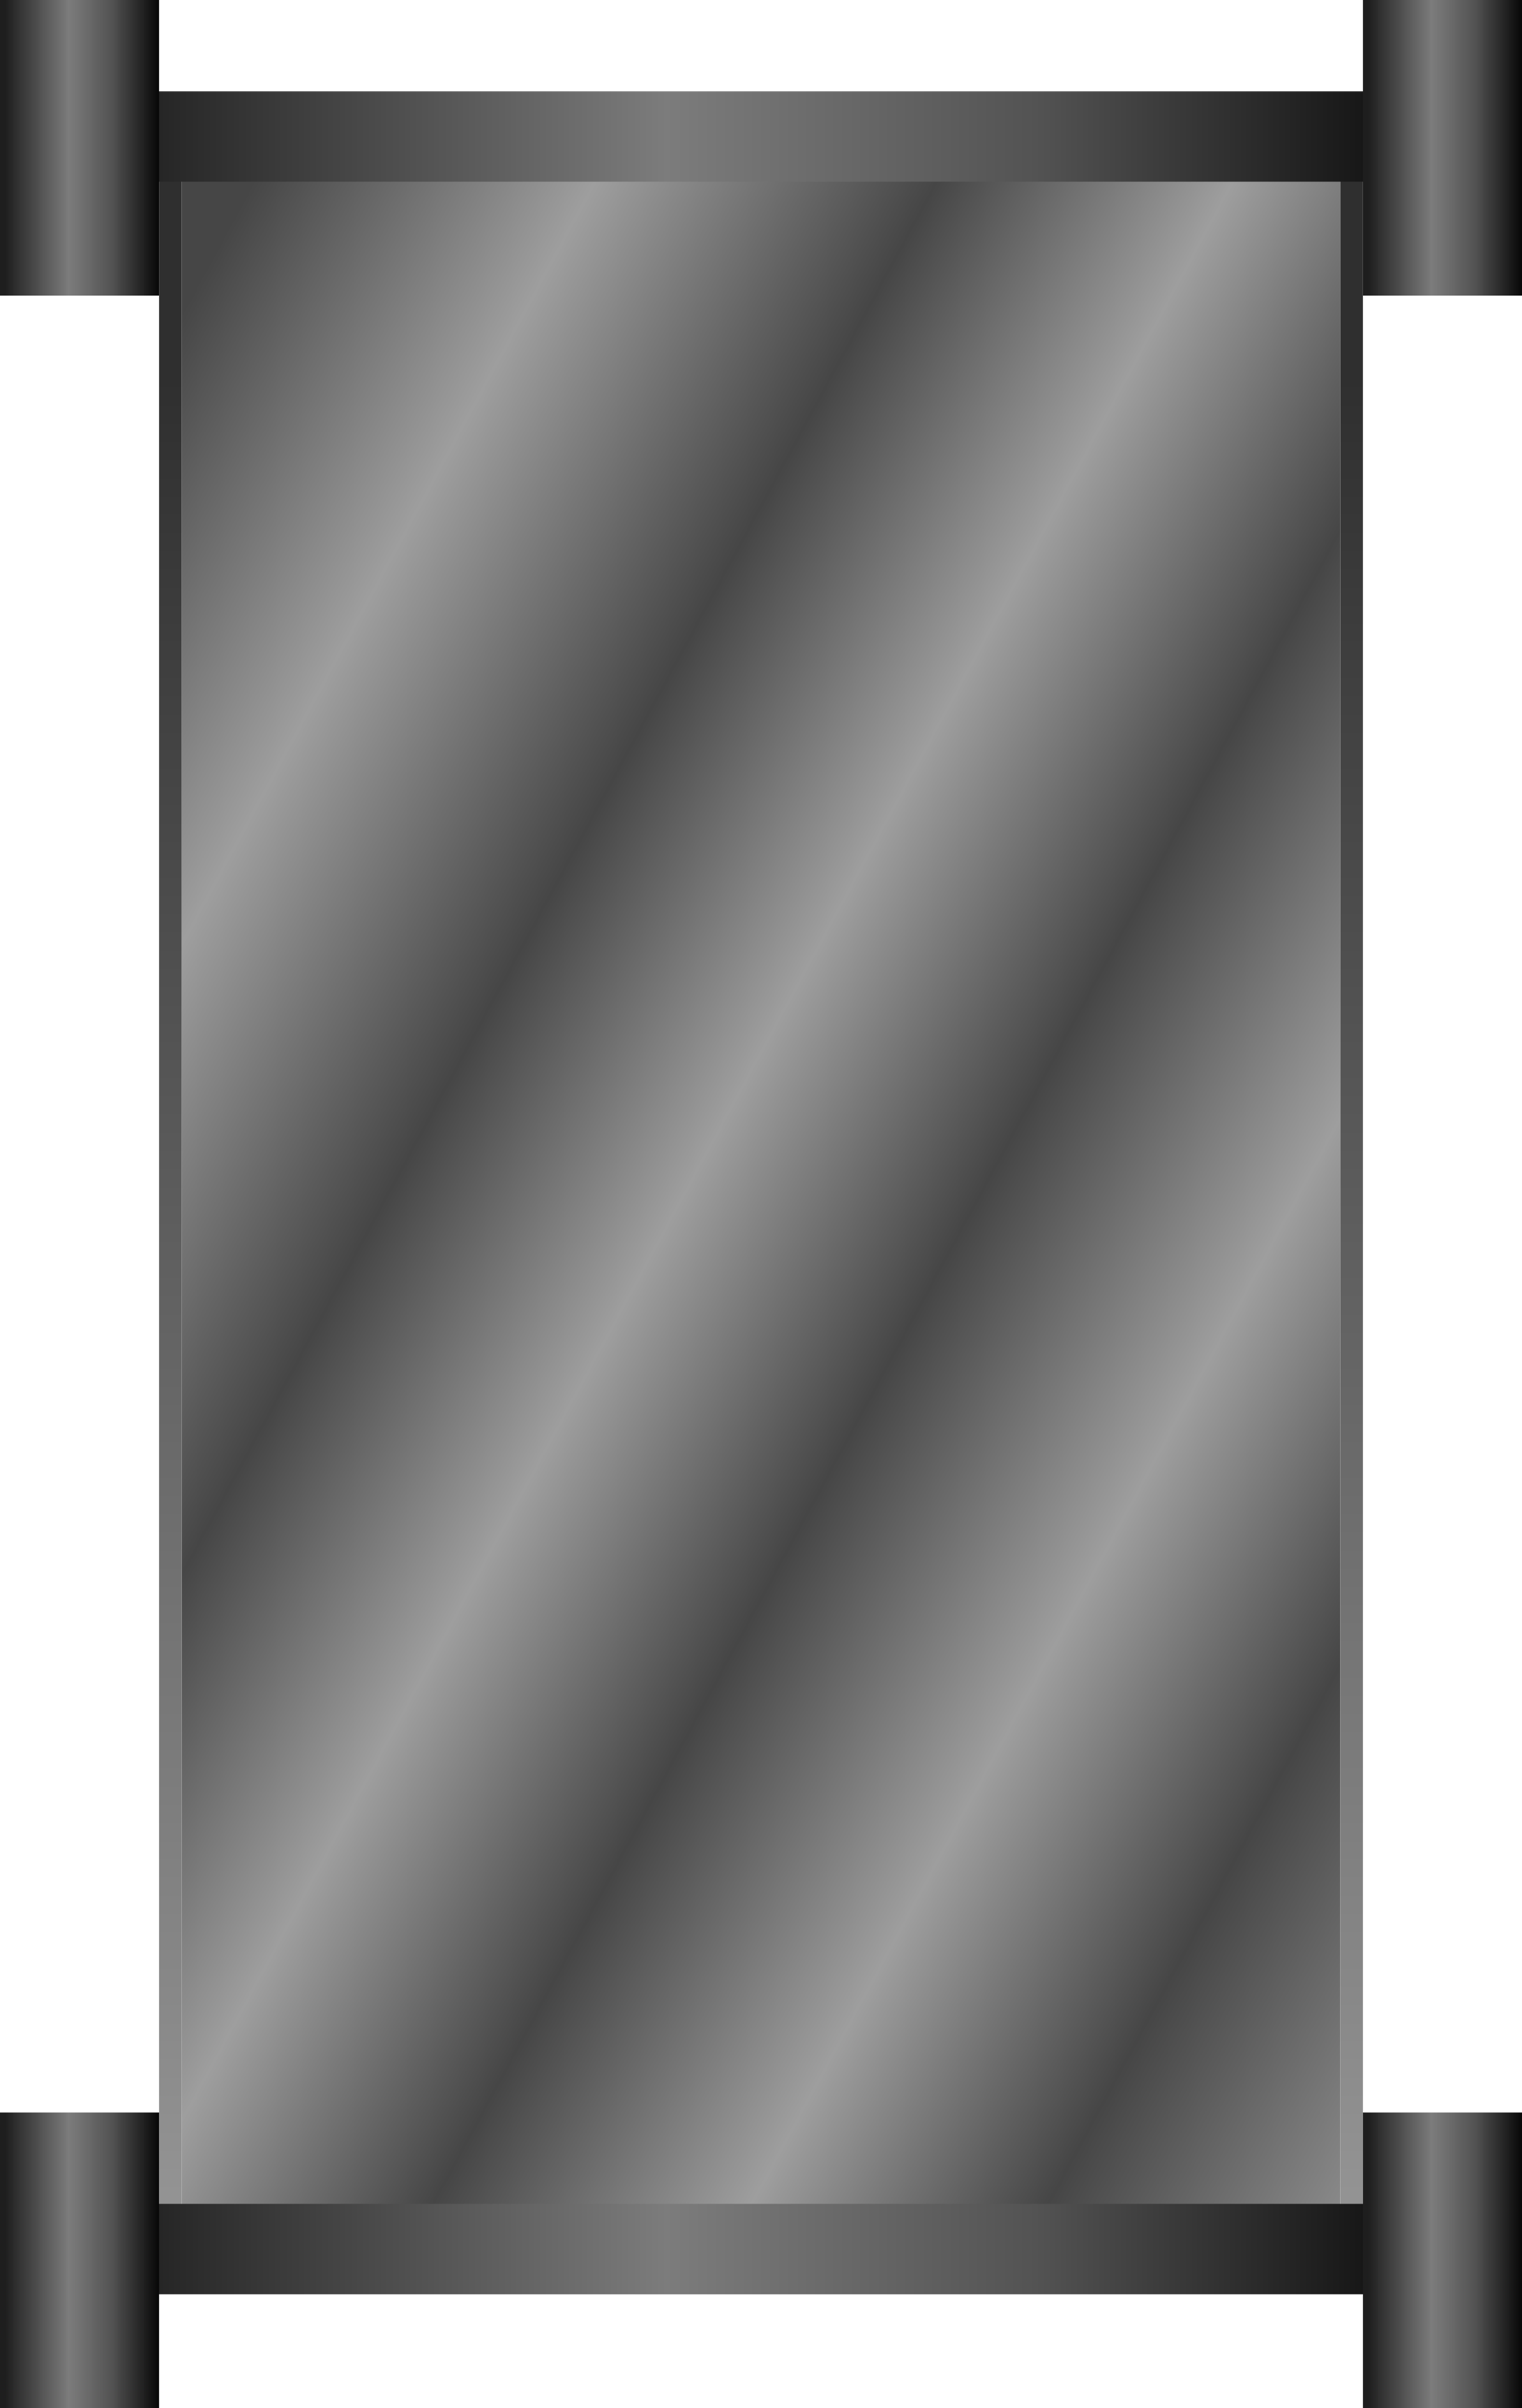 <svg data-name="图层 1" xmlns="http://www.w3.org/2000/svg" xmlns:xlink="http://www.w3.org/1999/xlink" viewBox="0 0 67 106">
    <defs>
        <linearGradient id="rs-fengfenhunheqi_b" x1="-665.65" y1="-316.3" x2="-664.65" y2="-315.33" gradientTransform="matrix(51 0 0 93 33958 29427)" gradientUnits="userSpaceOnUse">
            <stop offset="0" stop-color="#464646"/>
            <stop offset=".15" stop-color="#9e9e9e"/>
            <stop offset=".3" stop-color="#464646"/>
            <stop offset=".43" stop-color="#9e9e9e"/>
            <stop offset=".56" stop-color="#464646"/>
            <stop offset=".7" stop-color="#9e9e9e"/>
            <stop offset=".83" stop-color="#464646"/>
            <stop offset="1" stop-color="#9e9e9e"/>
        </linearGradient>
        <linearGradient id="rs-fengfenhunheqi_c" data-name="未命名的渐变 2" x1="-665.44" y1="-315.38" x2="-665.44" y2="-316.28" gradientTransform="matrix(52 0 0 94 34636.5 29746.5)" gradientUnits="userSpaceOnUse">
            <stop offset="0" stop-color="#979797"/>
            <stop offset="1" stop-color="#2f2f2f"/>
        </linearGradient>
        <linearGradient id="rs-fengfenhunheqi_a" data-name="未命名的渐变 3" x1="-667.66" y1="-141.5" x2="-666.44" y2="-141.5" gradientTransform="matrix(60 0 0 4 40065 665)" gradientUnits="userSpaceOnUse">
            <stop offset="0" stop-color="#1e1e1e"/>
            <stop offset=".33" stop-color="#7c7c7c"/>
            <stop offset=".55" stop-color="#535353"/>
            <stop offset=".82"/>
            <stop offset="1" stop-color="#1d1d1d"/>
        </linearGradient>
        <linearGradient id="rs-fengfenhunheqi_d" data-name="未命名的渐变 4" x1="-581.97" y1="-200.35" x2="-580.75" y2="-200.35" gradientTransform="matrix(7 0 0 13 4074 2704)" xlink:href="#rs-fengfenhunheqi_a"/>
        <linearGradient id="rs-fengfenhunheqi_e" data-name="未命名的渐变 5" x1="-581.97" y1="-200.35" x2="-580.75" y2="-200.35" gradientTransform="matrix(7 0 0 13 4134 2704)" xlink:href="#rs-fengfenhunheqi_a"/>
        <linearGradient id="rs-fengfenhunheqi_f" data-name="未命名的渐变 6" x1="-667.66" y1="-234.5" x2="-666.44" y2="-234.5" gradientTransform="matrix(60 0 0 4 40065 944)" xlink:href="#rs-fengfenhunheqi_a"/>
        <linearGradient id="rs-fengfenhunheqi_g" data-name="未命名的渐变 7" x1="-581.97" y1="-293.35" x2="-580.75" y2="-293.35" gradientTransform="matrix(7 0 0 13 4074 3820)" xlink:href="#rs-fengfenhunheqi_a"/>
        <linearGradient id="rs-fengfenhunheqi_h" data-name="未命名的渐变 8" x1="-581.97" y1="-293.35" x2="-580.75" y2="-293.35" gradientTransform="matrix(7 0 0 13 4134 3820)" xlink:href="#rs-fengfenhunheqi_a"/>
    </defs>
    <path fill="url(#rs-fengfenhunheqi_b)" d="M8 7h51v93H8z"/>
    <path fill="none" stroke="url(#rs-fengfenhunheqi_c)" d="M7.5 6.5h52v94h-52z"/>
    <path fill="url(#rs-fengfenhunheqi_a)" d="M4 97h60v4H4z"/>
    <path fill="url(#rs-fengfenhunheqi_d)" d="M0 93h7v13H0z"/>
    <path fill="url(#rs-fengfenhunheqi_e)" d="M60 93h7v13h-7z"/>
    <g>
        <path data-name="Rectangle-20-Copy" fill="url(#rs-fengfenhunheqi_f)" d="M4 4h60v4H4z"/>
        <path data-name="Rectangle-20-Copy-2" fill="url(#rs-fengfenhunheqi_g)" d="M0 0h7v13H0z"/>
        <path data-name="Rectangle-20-Copy-3" fill="url(#rs-fengfenhunheqi_h)" d="M60 0h7v13h-7z"/>
    </g>
</svg>
